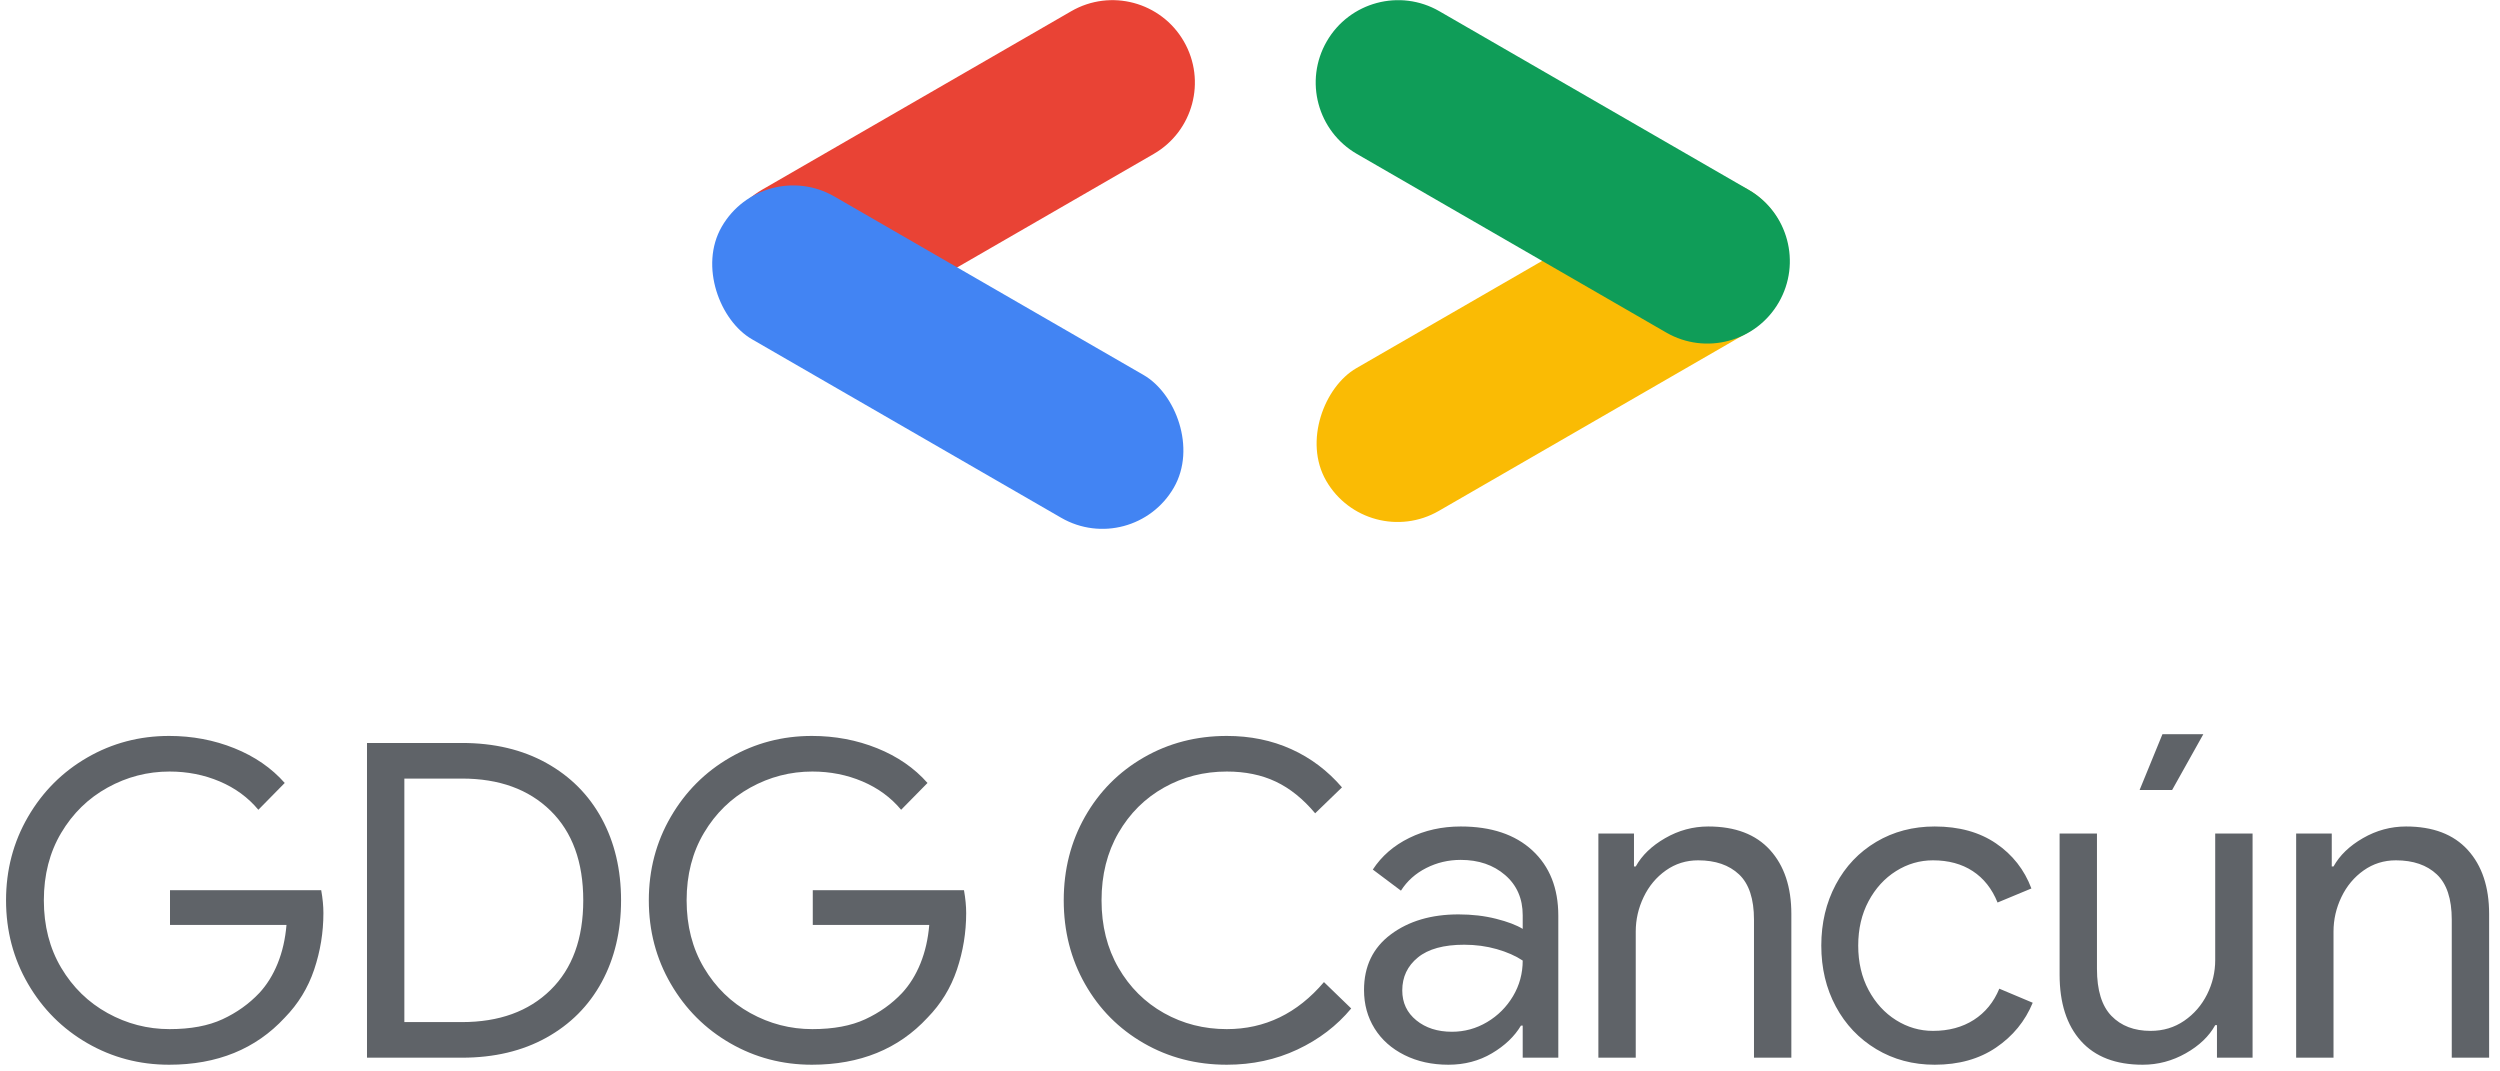 <?xml version="1.0" encoding="UTF-8"?>
<svg width="182px" height="78px" viewBox="0 0 182 78" version="1.1" xmlns="http://www.w3.org/2000/svg" xmlns:xlink="http://www.w3.org/1999/xlink">
    <!-- Generator: Sketch 53.1 (72631) - https://sketchapp.com -->
    <title>GDG - Cancun</title>
    <desc>Created with Sketch.</desc>
    <g id="Page-2" stroke="none" stroke-width="1" fill="none" fill-rule="evenodd">
        <g id="GDG---Cancun" transform="translate(-1, -3)">
            <g id="Group-18" transform="translate(0, 49)" fill="#5F6368" fill-rule="nonzero">
                <path d="M13.312,31.512 C11.157,31.512 9.173,30.989 7.36,29.944 C5.547,28.899 4.107,27.459 3.04,25.624 C1.973,23.789 1.44,21.763 1.44,19.544 C1.44,17.325 1.973,15.299 3.04,13.464 C4.107,11.629 5.547,10.189 7.36,9.144 C9.173,8.099 11.157,7.576 13.312,7.576 C14.997,7.576 16.581,7.875 18.064,8.472 C19.547,9.069 20.768,9.912 21.728,11 L19.808,12.952 C19.061,12.056 18.123,11.368 16.992,10.888 C15.861,10.408 14.645,10.168 13.344,10.168 C11.744,10.168 10.24,10.557 8.832,11.336 C7.424,12.115 6.299,13.213 5.456,14.632 C4.613,16.051 4.192,17.688 4.192,19.544 C4.192,21.4 4.613,23.037 5.456,24.456 C6.299,25.875 7.424,26.973 8.832,27.752 C10.24,28.531 11.744,28.92 13.344,28.92 C14.88,28.92 16.165,28.68 17.2,28.2 C18.235,27.72 19.125,27.085 19.872,26.296 C20.427,25.699 20.875,24.979 21.216,24.136 C21.557,23.293 21.771,22.36 21.856,21.336 L13.376,21.336 L13.376,18.808 L24.384,18.808 C24.491,19.405 24.544,19.96 24.544,20.472 C24.544,21.88 24.32,23.251 23.872,24.584 C23.424,25.917 22.709,27.085 21.728,28.088 C19.616,30.371 16.811,31.512 13.312,31.512 Z M27.717,8.088 L34.629,8.088 C36.975,8.088 39.023,8.573 40.773,9.544 C42.522,10.515 43.866,11.864 44.805,13.592 C45.743,15.32 46.213,17.304 46.213,19.544 C46.213,21.784 45.743,23.768 44.805,25.496 C43.866,27.224 42.522,28.573 40.773,29.544 C39.023,30.515 36.975,31 34.629,31 L27.717,31 L27.717,8.088 Z M34.629,28.408 C37.338,28.408 39.487,27.629 41.077,26.072 C42.666,24.515 43.461,22.339 43.461,19.544 C43.461,16.749 42.666,14.573 41.077,13.016 C39.487,11.459 37.338,10.68 34.629,10.68 L30.437,10.68 L30.437,28.408 L34.629,28.408 Z M60.106,31.512 C57.951,31.512 55.967,30.989 54.154,29.944 C52.34,28.899 50.9,27.459 49.834,25.624 C48.767,23.789 48.234,21.763 48.234,19.544 C48.234,17.325 48.767,15.299 49.834,13.464 C50.9,11.629 52.34,10.189 54.154,9.144 C55.967,8.099 57.951,7.576 60.106,7.576 C61.791,7.576 63.375,7.875 64.858,8.472 C66.34,9.069 67.562,9.912 68.522,11 L66.602,12.952 C65.855,12.056 64.916,11.368 63.786,10.888 C62.655,10.408 61.439,10.168 60.138,10.168 C58.538,10.168 57.034,10.557 55.626,11.336 C54.218,12.115 53.092,13.213 52.25,14.632 C51.407,16.051 50.986,17.688 50.986,19.544 C50.986,21.4 51.407,23.037 52.25,24.456 C53.092,25.875 54.218,26.973 55.626,27.752 C57.034,28.531 58.538,28.92 60.138,28.92 C61.674,28.92 62.959,28.68 63.994,28.2 C65.028,27.72 65.919,27.085 66.666,26.296 C67.22,25.699 67.668,24.979 68.01,24.136 C68.351,23.293 68.564,22.36 68.65,21.336 L60.17,21.336 L60.17,18.808 L71.178,18.808 C71.284,19.405 71.338,19.96 71.338,20.472 C71.338,21.88 71.114,23.251 70.666,24.584 C70.218,25.917 69.503,27.085 68.522,28.088 C66.41,30.371 63.604,31.512 60.106,31.512 Z" id="GDG"></path>
                <path d="M90.312,31.512 C88.093,31.512 86.077,30.989 84.264,29.944 C82.451,28.899 81.027,27.464 79.992,25.64 C78.957,23.816 78.44,21.784 78.44,19.544 C78.44,17.304 78.957,15.272 79.992,13.448 C81.027,11.624 82.451,10.189 84.264,9.144 C86.077,8.099 88.093,7.576 90.312,7.576 C92.019,7.576 93.581,7.896 95,8.536 C96.419,9.176 97.651,10.104 98.696,11.32 L96.744,13.208 C95.869,12.163 94.915,11.395 93.88,10.904 C92.845,10.413 91.656,10.168 90.312,10.168 C88.648,10.168 87.123,10.557 85.736,11.336 C84.349,12.115 83.245,13.213 82.424,14.632 C81.603,16.051 81.192,17.688 81.192,19.544 C81.192,21.4 81.603,23.037 82.424,24.456 C83.245,25.875 84.349,26.973 85.736,27.752 C87.123,28.531 88.648,28.92 90.312,28.92 C93.085,28.92 95.443,27.779 97.384,25.496 L99.368,27.416 C98.323,28.675 97.016,29.672 95.448,30.408 C93.88,31.144 92.168,31.512 90.312,31.512 Z M106.445,31.512 C105.25,31.512 104.183,31.277 103.245,30.808 C102.306,30.339 101.581,29.693 101.069,28.872 C100.557,28.051 100.301,27.117 100.301,26.072 C100.301,24.344 100.951,22.995 102.253,22.024 C103.554,21.053 105.197,20.568 107.181,20.568 C108.162,20.568 109.074,20.675 109.917,20.888 C110.759,21.101 111.405,21.347 111.853,21.624 L111.853,20.632 C111.853,19.416 111.426,18.44 110.573,17.704 C109.719,16.968 108.642,16.6 107.341,16.6 C106.445,16.6 105.607,16.797 104.829,17.192 C104.05,17.587 103.437,18.136 102.989,18.84 L100.941,17.304 C101.581,16.323 102.466,15.555 103.597,15 C104.727,14.445 105.975,14.168 107.341,14.168 C109.559,14.168 111.298,14.749 112.557,15.912 C113.815,17.075 114.445,18.659 114.445,20.664 L114.445,31 L111.853,31 L111.853,28.664 L111.725,28.664 C111.255,29.453 110.551,30.125 109.613,30.68 C108.674,31.235 107.618,31.512 106.445,31.512 Z M106.701,29.112 C107.618,29.112 108.471,28.877 109.261,28.408 C110.05,27.939 110.679,27.309 111.149,26.52 C111.618,25.731 111.853,24.867 111.853,23.928 C111.341,23.587 110.711,23.309 109.965,23.096 C109.218,22.883 108.429,22.776 107.597,22.776 C106.103,22.776 104.978,23.085 104.221,23.704 C103.463,24.323 103.085,25.123 103.085,26.104 C103.085,27 103.426,27.725 104.109,28.28 C104.791,28.835 105.655,29.112 106.701,29.112 Z M117.362,14.68 L119.954,14.68 L119.954,17.08 L120.082,17.08 C120.53,16.269 121.244,15.581 122.226,15.016 C123.207,14.451 124.252,14.168 125.362,14.168 C127.324,14.168 128.823,14.739 129.858,15.88 C130.892,17.021 131.41,18.573 131.41,20.536 L131.41,31 L128.69,31 L128.69,20.952 C128.69,19.437 128.327,18.339 127.602,17.656 C126.876,16.973 125.884,16.632 124.626,16.632 C123.751,16.632 122.967,16.877 122.274,17.368 C121.58,17.859 121.042,18.504 120.658,19.304 C120.274,20.104 120.082,20.941 120.082,21.816 L120.082,31 L117.362,31 L117.362,14.68 Z M141.846,31.512 C140.268,31.512 138.849,31.133 137.59,30.376 C136.332,29.619 135.35,28.584 134.646,27.272 C133.942,25.96 133.59,24.483 133.59,22.84 C133.59,21.197 133.942,19.715 134.646,18.392 C135.35,17.069 136.332,16.035 137.59,15.288 C138.849,14.541 140.268,14.168 141.846,14.168 C143.617,14.168 145.105,14.579 146.31,15.4 C147.516,16.221 148.374,17.315 148.886,18.68 L146.422,19.704 C146.017,18.701 145.414,17.939 144.614,17.416 C143.814,16.893 142.849,16.632 141.718,16.632 C140.758,16.632 139.862,16.893 139.03,17.416 C138.198,17.939 137.532,18.669 137.03,19.608 C136.529,20.547 136.278,21.624 136.278,22.84 C136.278,24.056 136.529,25.133 137.03,26.072 C137.532,27.011 138.198,27.741 139.03,28.264 C139.862,28.787 140.758,29.048 141.718,29.048 C142.87,29.048 143.862,28.781 144.694,28.248 C145.526,27.715 146.145,26.957 146.55,25.976 L148.982,27 C148.428,28.344 147.537,29.432 146.31,30.264 C145.084,31.096 143.596,31.512 141.846,31.512 Z M156.987,31.512 C155.025,31.512 153.526,30.936 152.491,29.784 C151.457,28.632 150.939,27.021 150.939,24.952 L150.939,14.68 L153.659,14.68 L153.659,24.536 C153.659,26.093 154.011,27.235 154.715,27.96 C155.419,28.685 156.369,29.048 157.563,29.048 C158.481,29.048 159.297,28.803 160.011,28.312 C160.726,27.821 161.281,27.181 161.675,26.392 C162.07,25.603 162.267,24.771 162.267,23.896 L162.267,14.68 L164.987,14.68 L164.987,31 L162.395,31 L162.395,28.632 L162.267,28.632 C161.819,29.443 161.105,30.125 160.123,30.68 C159.142,31.235 158.097,31.512 156.987,31.512 Z M158.427,7.448 L161.403,7.448 L159.131,11.512 L156.763,11.512 L158.427,7.448 Z M168.16,14.68 L170.752,14.68 L170.752,17.08 L170.88,17.08 C171.328,16.269 172.043,15.581 173.024,15.016 C174.005,14.451 175.051,14.168 176.16,14.168 C178.123,14.168 179.621,14.739 180.656,15.88 C181.691,17.021 182.208,18.573 182.208,20.536 L182.208,31 L179.488,31 L179.488,20.952 C179.488,19.437 179.125,18.339 178.4,17.656 C177.675,16.973 176.683,16.632 175.424,16.632 C174.549,16.632 173.765,16.877 173.072,17.368 C172.379,17.859 171.84,18.504 171.456,19.304 C171.072,20.104 170.88,20.941 170.88,21.816 L170.88,31 L168.16,31 L168.16,14.68 Z" id="Cancún"></path>
            </g>
            <g id="Group-16" transform="translate(50, 0)">
                <rect id="Rectangle" fill="#FABB04" transform="translate(64, 28.5) rotate(60) translate(-64, -28.5) " x="58" y="9.5" width="12" height="38" rx="6"></rect>
                <path d="M20.729,-3.488 L20.729,-3.488 C24.043,-3.488 26.729,-0.802 26.729,2.512 L26.729,28.512 C26.729,31.825 24.043,34.512 20.729,34.512 L20.729,34.512 C17.415,34.512 14.729,31.825 14.729,28.512 L14.729,2.512 C14.729,-0.802 17.415,-3.488 20.729,-3.488 Z" id="Rectangle-Copy-2" fill="#E94335" transform="translate(20.729, 15.512) rotate(60) translate(-20.729, -15.512) "></path>
                <rect id="Rectangle-Copy-3" fill="#4284F3" transform="translate(20, 29) scale(1, -1) rotate(60) translate(-20, -29) " x="14" y="10" width="12" height="38" rx="6"></rect>
                <path d="M64.042,-3.488 L64.042,-3.488 C67.355,-3.488 70.042,-0.802 70.042,2.512 L70.042,28.512 C70.042,31.825 67.355,34.512 64.042,34.512 L64.042,34.512 C60.728,34.512 58.042,31.825 58.042,28.512 L58.042,2.512 C58.042,-0.802 60.728,-3.488 64.042,-3.488 Z" id="Rectangle-Copy-5" fill="#0F9D58" transform="translate(64.042, 15.512) scale(1, -1) rotate(60) translate(-64.042, -15.512) "></path>
            </g>
        </g>
    </g>
</svg>